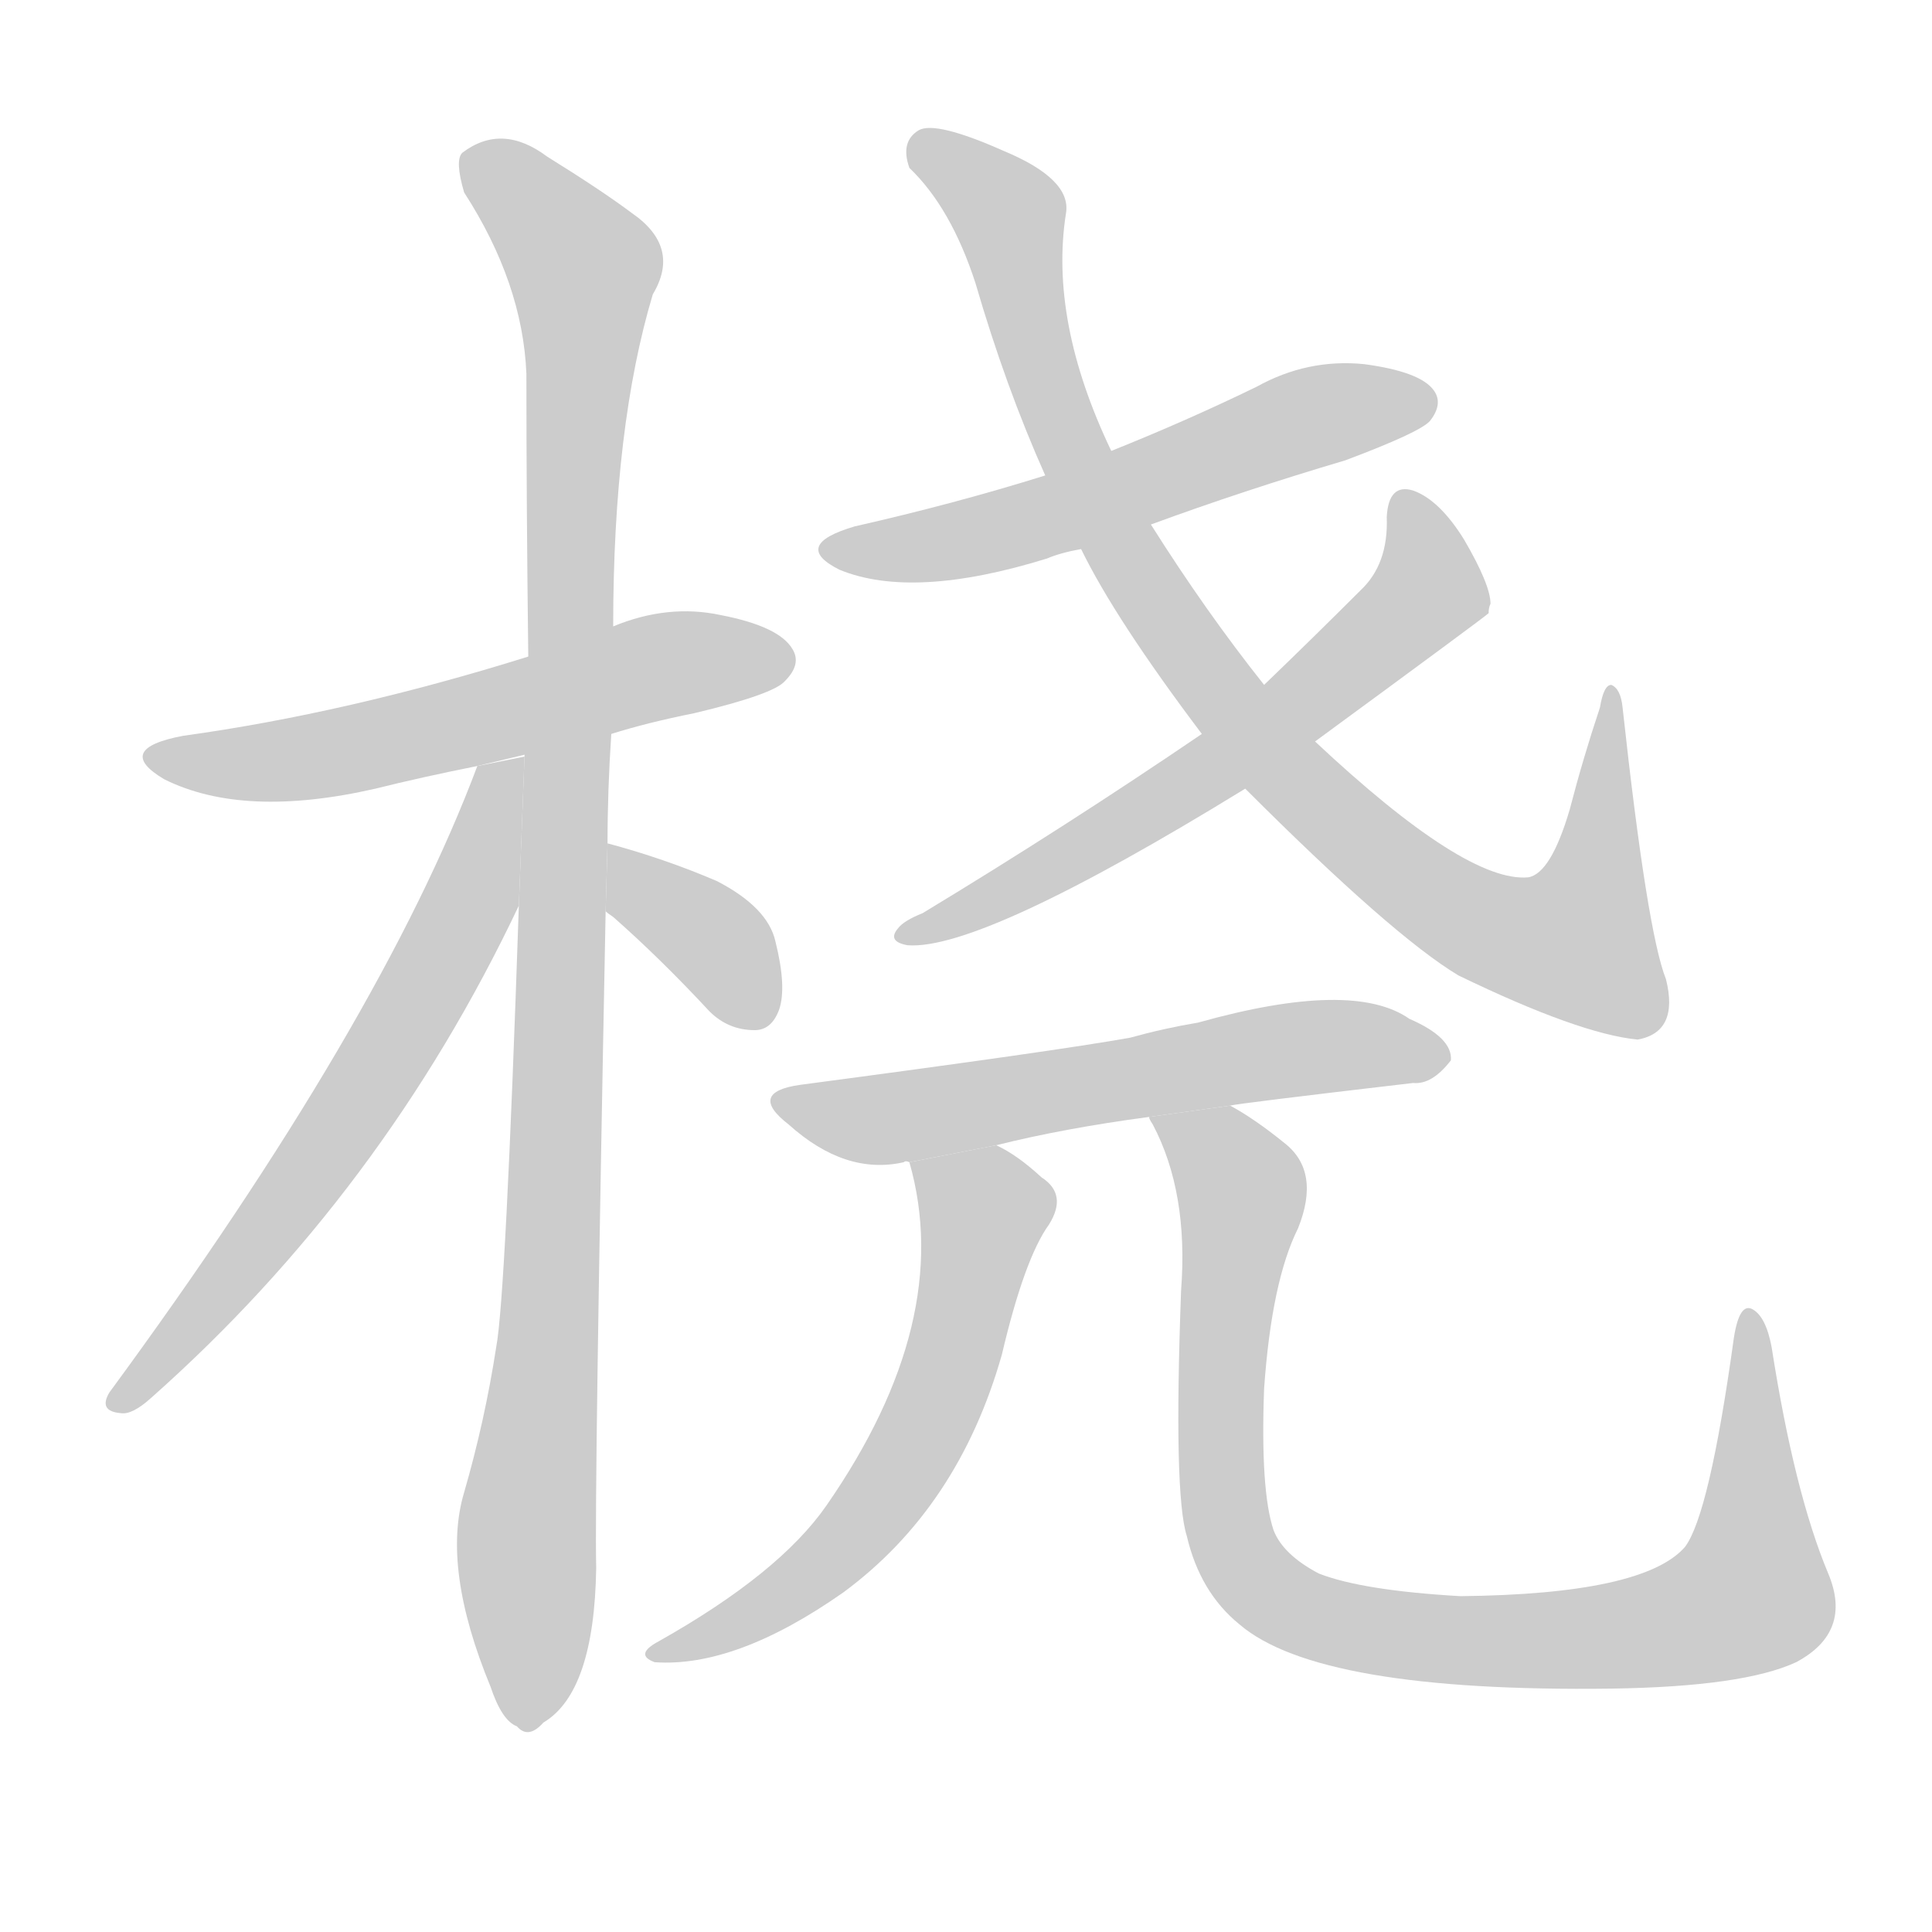 <!--
AnimCJK 2016-2018 Copyright Francois Mizessyn, http://gooo.free.fr/animCJK/
Derived from:
    MakeMeAHanzi project - https://github.com/skishore/makemeahanzi
    Arphic PL KaitiM GB - https://apps.ubuntu.com/cat/applications/precise/fonts-arphic-gkai00mp/
    Arphic PL UKai - https://apps.ubuntu.com/cat/applications/fonts-arphic-ukai/
You can redistribute and/or modify this file under the terms of the Arphic Public License
as published by Arphic Technology Co., Ltd.
You should have received a copy of this license (the directory "APL") along with this file;
if not, see http://ftp.gnu.org/non-gnu/chinese-fonts-truetype/LICENSE.
-->
<svg id="z26721" class="acjk" version="1.1" viewBox="0 0 1024 1024" xmlns="http://www.w3.org/2000/svg" xmlns:xlink="http://www.w3.org/1999/xlink">
<style>
<![CDATA[
@keyframes z26721k {
	from {
		stroke:#ccc;
		stroke-dashoffset:3334;
	}
	1% {
		stroke:#c00;
		stroke-dashoffset:3334;
	}
	75% {
		stroke:#c00;
		stroke-dashoffset:0;
	}
	to {
		stroke:#000;
	}
}
#z26721 path[clip-path] {
	animation:z26721k 1s linear both;
	stroke-dasharray:3334;
	stroke-width:128;
	stroke-linecap:round;
	fill:none;
}
#z26721 path[clip-path="url(#z26721c1)"] {animation-delay:1s;}
#z26721 path[clip-path="url(#z26721c2)"] {animation-delay:2s;}
#z26721 path[clip-path="url(#z26721c3)"] {animation-delay:3s;}
#z26721 path[clip-path="url(#z26721c4)"] {animation-delay:4s;}
#z26721 path[clip-path="url(#z26721c5)"] {animation-delay:5s;}
#z26721 path[clip-path="url(#z26721c6)"] {animation-delay:6s;}
#z26721 path[clip-path="url(#z26721c7)"] {animation-delay:7s;}
#z26721 path[clip-path="url(#z26721c8)"] {animation-delay:8s;}
#z26721 path[clip-path="url(#z26721c9)"] {animation-delay:9s;}
#z26721 path[clip-path="url(#z26721c10)"] {animation-delay:10s;}
#z26721 path {fill:#ccc;}
]]>
</style>
<path id="z26721d1" d="M324 389Q343 383 368 378Q410 368 416 361Q425 352 420 344Q413 332 382 326Q354 320 325 332L280 348Q184 378 97 390Q60 397 87 413Q129 434 199 418Q223 412 253 406L324 389 Z"/>
<path id="z26721d2" d="M322 447Q322 419 324 389L325 332Q325 226 346 156Q361 131 335 113Q319 101 290 83Q266 65 245 81Q241 85 246 102Q277 150 279 198Q279 268 280 348L275 480Q268 688 263 714Q257 753 246 791Q234 831 260 894Q266 912 274 915Q280 922 288 913Q315 897 316 831Q315 791 321 483L322 447 Z"/>
<path id="z26721d3" d="M253 406Q202 542 58 738Q52 748 64 749Q70 750 80 741Q203 632 275 480L278 401L253 406 Z"/>
<path id="z26721d4" d="M321 483Q322 484 325 486Q350 508 376 536Q386 546 400 546Q409 546 413 535Q417 523 411 499Q407 481 380 467Q352 455 322 447L321 483 Z"/>
<path id="z26721d5" d="M610 278Q659 260 713 244Q753 229 758 223Q765 214 760 207Q753 197 723 193Q693 190 666 205Q629 223 589 239L554 252Q506 267 453 279Q419 289 445 302Q484 318 555 296Q562 293 573 291L610 278 Z"/>
<path id="z26721d6" d="M660 418Q738 496 773 517Q837 548 868 551Q890 547 883 519Q873 494 860 375Q859 365 854 363Q850 363 848 375Q839 402 832 429Q822 463 810 465Q777 468 697 393L670 363Q639 324 610 278L589 239Q556 170 565 113Q568 95 532 80Q496 64 487 69Q477 75 482 89Q504 110 517 150Q533 205 554 252L573 291Q591 328 637 389L660 418 Z"/>
<path id="z26721d7" d="M697 393Q787 327 789 325Q789 322 790 320Q790 310 776 286Q763 265 749 260Q736 256 735 274Q736 299 721 313Q696 338 670 363L637 389Q565 438 489 484Q479 488 476 492Q470 499 481 501Q520 504 660 418L697 393 Z"/>
<path id="z26721d8" d="M652 586Q655 585 749 574Q759 575 769 562Q770 550 747 540Q717 519 635 542Q617 545 599 550Q560 557 424 575Q396 579 418 596Q448 623 479 616Q480 615 482 616L528 607Q564 598 609 592L652 586 Z"/>
<path id="z26721d9" d="M482 616Q506 700 438 798Q413 834 349 870Q336 877 347 881Q390 884 447 844Q508 799 531 718Q543 667 556 649Q566 633 552 624Q539 612 528 607L482 616 Z"/>
<path id="z26721d10" d="M609 592Q609 593 611 596Q630 632 626 684Q622 792 629 814Q636 844 657 861Q699 897 854 895Q924 894 952 881Q982 865 969 834Q951 791 939 714Q936 698 929 694Q922 690 919 709Q906 803 893 820Q871 845 774 846Q722 843 699 834Q680 824 675 811Q668 790 670 736Q674 679 688 651Q700 621 681 606Q665 593 652 586L609 592 Z"/>
<defs>
	<clipPath id="z26721c1"><use xlink:href="#z26721d1"/></clipPath>
	<clipPath id="z26721c2"><use xlink:href="#z26721d2"/></clipPath>
	<clipPath id="z26721c3"><use xlink:href="#z26721d3"/></clipPath>
	<clipPath id="z26721c4"><use xlink:href="#z26721d4"/></clipPath>
	<clipPath id="z26721c5"><use xlink:href="#z26721d5"/></clipPath>
	<clipPath id="z26721c6"><use xlink:href="#z26721d6"/></clipPath>
	<clipPath id="z26721c7"><use xlink:href="#z26721d7"/></clipPath>
	<clipPath id="z26721c8"><use xlink:href="#z26721d8"/></clipPath>
	<clipPath id="z26721c9"><use xlink:href="#z26721d9"/></clipPath>
	<clipPath id="z26721c10"><use xlink:href="#z26721d10"/></clipPath>
</defs>
<path pathLength="3333" clip-path="url(#z26721c1)" d="M83 401L415 348"/>
<path pathLength="3333" clip-path="url(#z26721c2)" d="M249 83L312 146L278 913"/>
<path pathLength="3333" clip-path="url(#z26721c3)" d="M271 409L182 595L63 742"/>
<path pathLength="3333" clip-path="url(#z26721c4)" d="M329 458L396 541"/>
<path pathLength="3333" clip-path="url(#z26721c5)" d="M441 290L756 211"/>
<path pathLength="3333" clip-path="url(#z26721c6)" d="M488 77L535 113L567 237L620 331L749 468L850 500L854 370"/>
<path pathLength="3333" clip-path="url(#z26721c7)" d="M746 262L757 316L647 405L480 494"/>
<path pathLength="3333" clip-path="url(#z26721c8)" d="M416 583L471 593L762 556"/>
<path pathLength="3333" clip-path="url(#z26721c9)" d="M490 620L523 652L482 772L418 844L350 874"/>
<path pathLength="3333" clip-path="url(#z26721c10)" d="M616 594L657 629L648 796L693 856L803 870L924 849L928 700"/>
</svg>